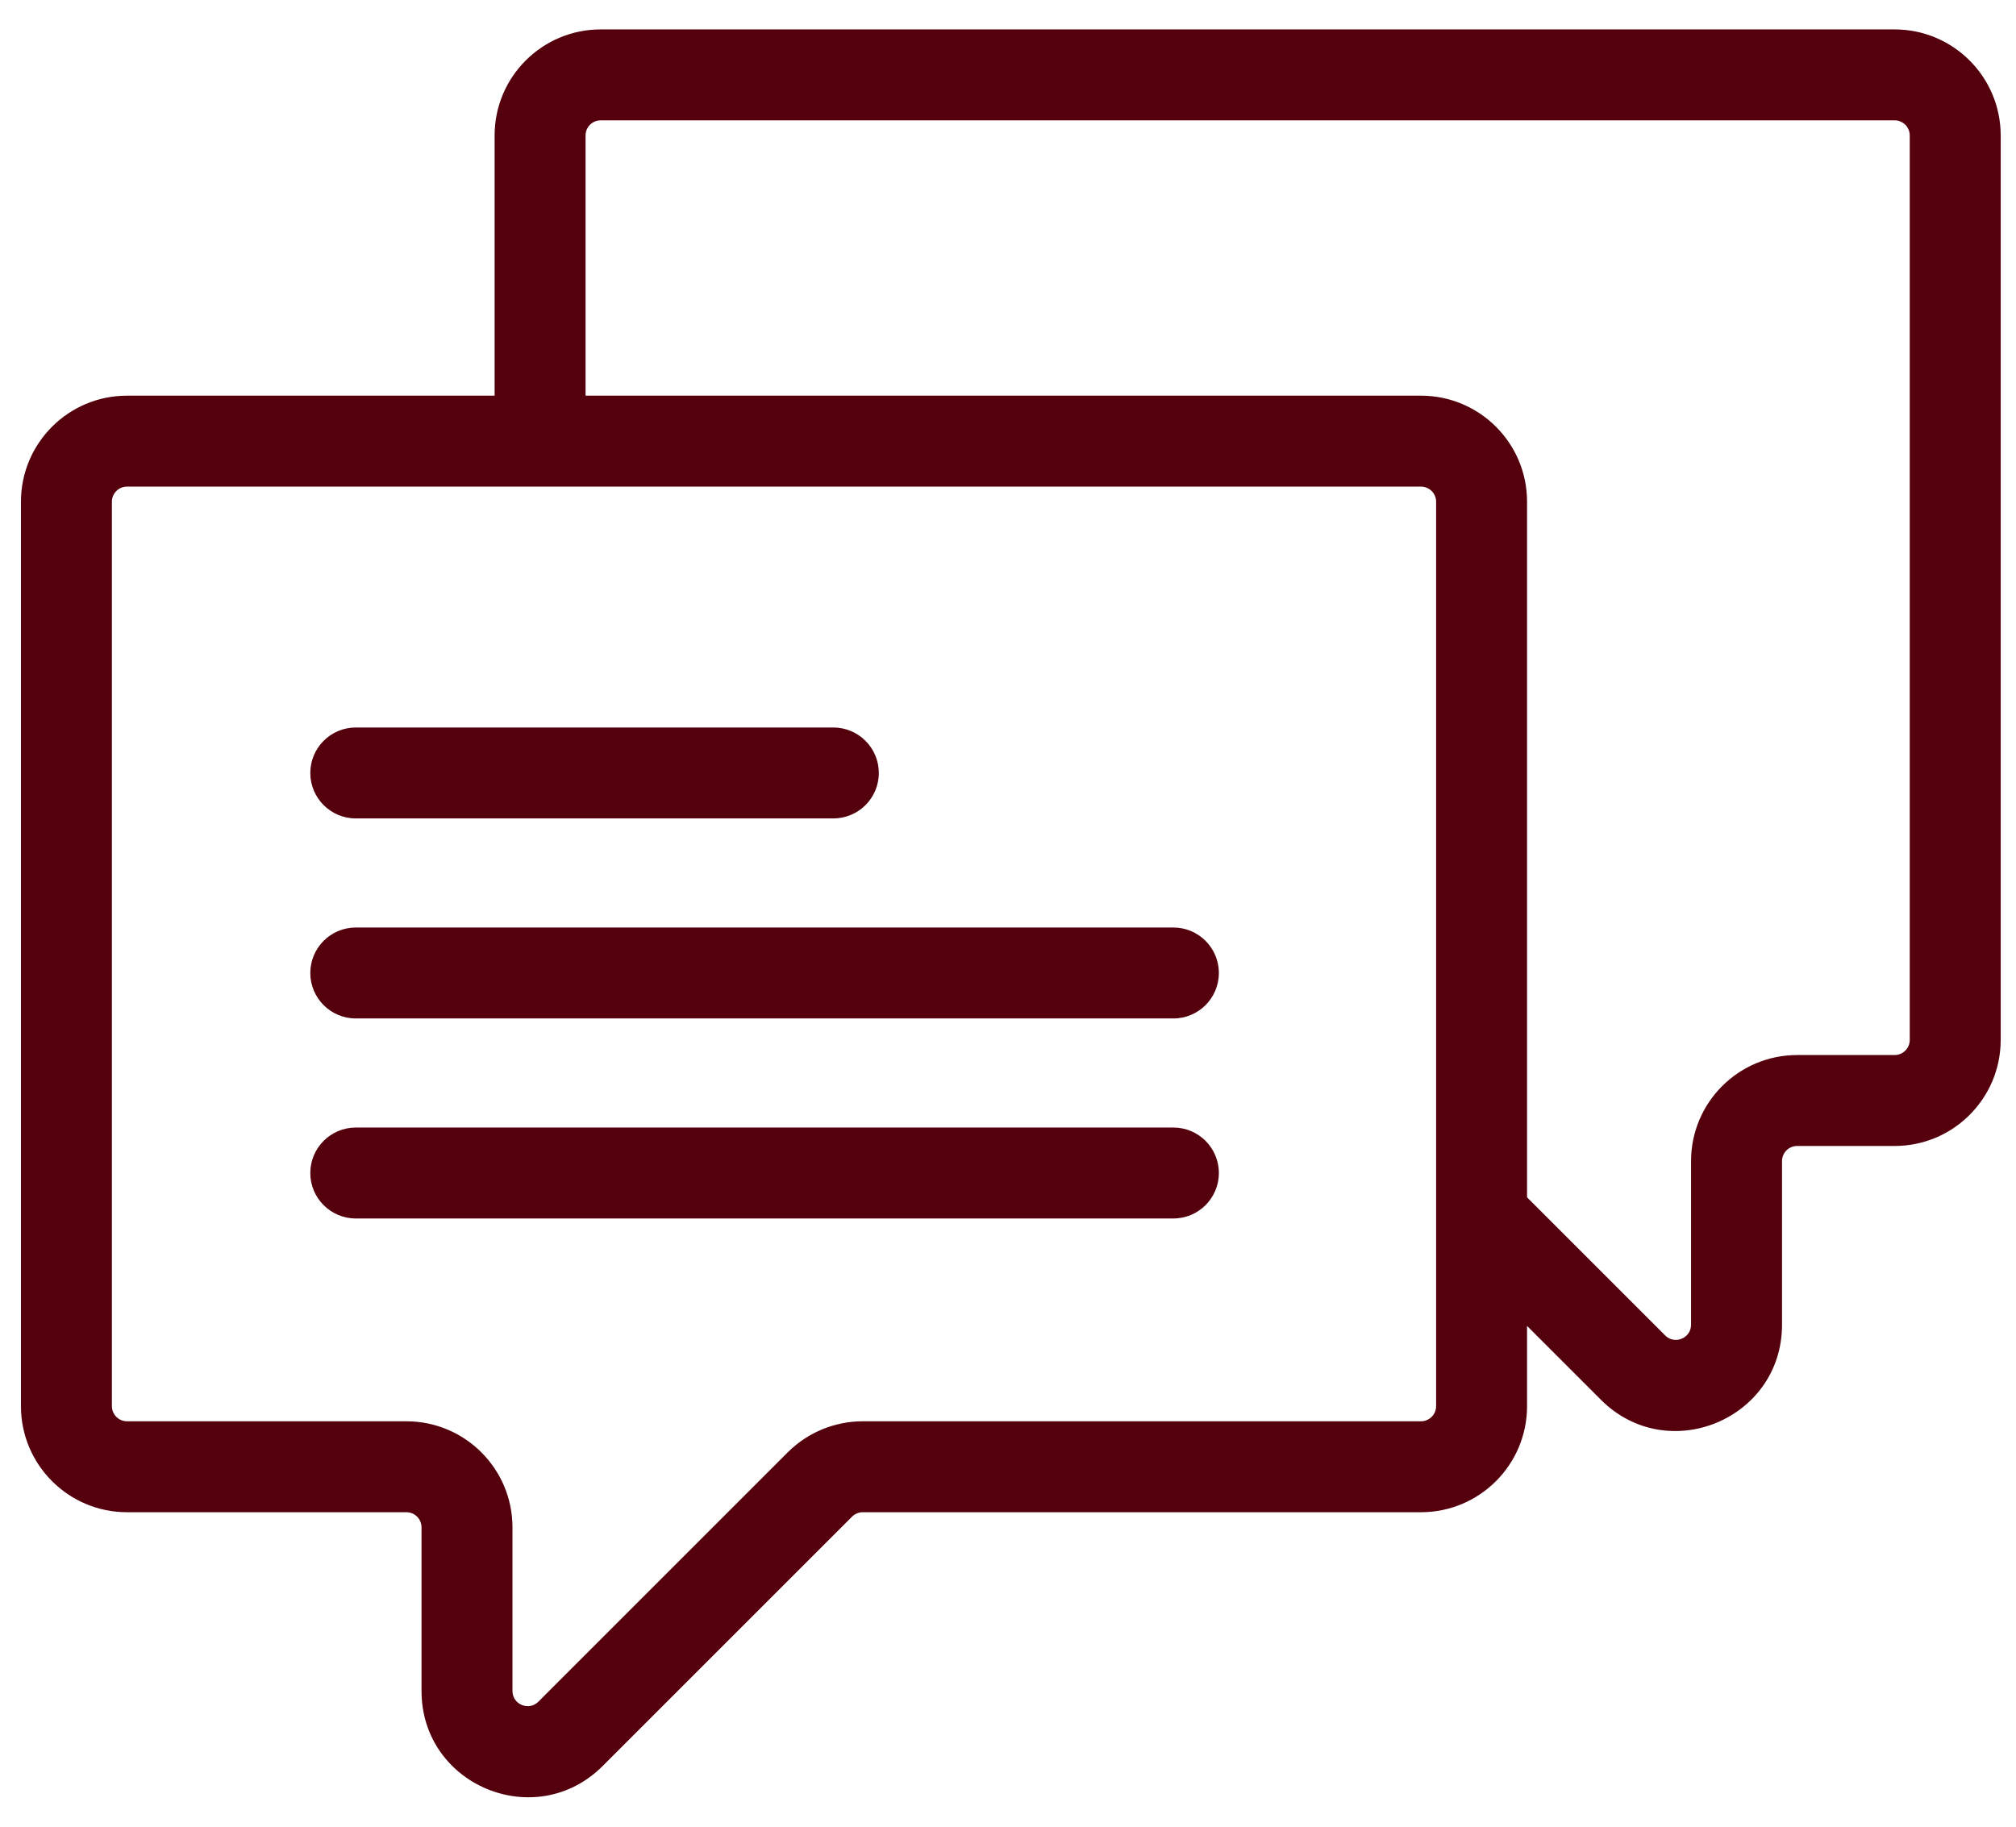 <svg width="64" height="58" viewBox="0 0 64 58" fill="none" xmlns="http://www.w3.org/2000/svg">
<path d="M11.295 23.099C10.498 23.099 9.851 23.746 9.851 24.543C9.851 25.34 10.498 25.986 11.295 25.986H26.455C27.252 25.986 27.899 25.34 27.899 24.543C27.899 23.746 27.252 23.099 26.455 23.099H11.295Z" fill="#54000D"/>
<path d="M9.851 30.894C9.851 30.096 10.498 29.45 11.295 29.45H37.251C38.048 29.45 38.694 30.096 38.694 30.894C38.694 31.691 38.048 32.337 37.251 32.337H11.295C10.498 32.337 9.851 31.691 9.851 30.894Z" fill="#54000D"/>
<path d="M11.295 35.801C10.498 35.801 9.851 36.447 9.851 37.245C9.851 38.042 10.498 38.688 11.295 38.688H37.251C38.048 38.688 38.694 38.042 38.694 37.245C38.694 36.447 38.048 35.801 37.251 35.801H11.295Z" fill="#54000D"/>
<path fill-rule="evenodd" clip-rule="evenodd" d="M60.627 4.302C60.627 4.036 60.412 3.821 60.146 3.821H19.07C18.804 3.821 18.589 4.036 18.589 4.302V12.563H45.109C46.97 12.563 48.478 14.071 48.478 15.931V44.647C48.478 46.507 46.97 48.015 45.109 48.015H27.389C27.262 48.015 27.139 48.066 27.049 48.156L19.132 56.073C17.01 58.194 13.382 56.692 13.382 53.691V48.496C13.382 48.23 13.167 48.015 12.901 48.015H4.033C2.173 48.015 0.665 46.507 0.665 44.647V15.931C0.665 14.071 2.173 12.563 4.033 12.563H15.702V4.302C15.702 2.442 17.21 0.934 19.07 0.934H60.146C62.006 0.934 63.514 2.442 63.514 4.302V33.018C63.514 34.878 62.006 36.386 60.146 36.386H57.053C56.787 36.386 56.572 36.601 56.572 36.867V42.062C56.572 45.063 52.943 46.566 50.822 44.444L48.478 42.1V38.017L52.863 42.402C53.166 42.705 53.684 42.49 53.684 42.062V36.867C53.684 35.007 55.193 33.499 57.053 33.499H60.146C60.412 33.499 60.627 33.283 60.627 33.018V4.302ZM4.033 15.45C3.768 15.45 3.552 15.665 3.552 15.931V44.647C3.552 44.912 3.768 45.128 4.033 45.128H12.901C14.761 45.128 16.269 46.636 16.269 48.496V53.691C16.269 54.12 16.788 54.334 17.091 54.031L25.007 46.114C25.639 45.483 26.496 45.128 27.389 45.128H45.109C45.375 45.128 45.591 44.912 45.591 44.647V15.931C45.591 15.665 45.375 15.45 45.109 15.45H4.033Z" fill="#54000D"/>
</svg>
